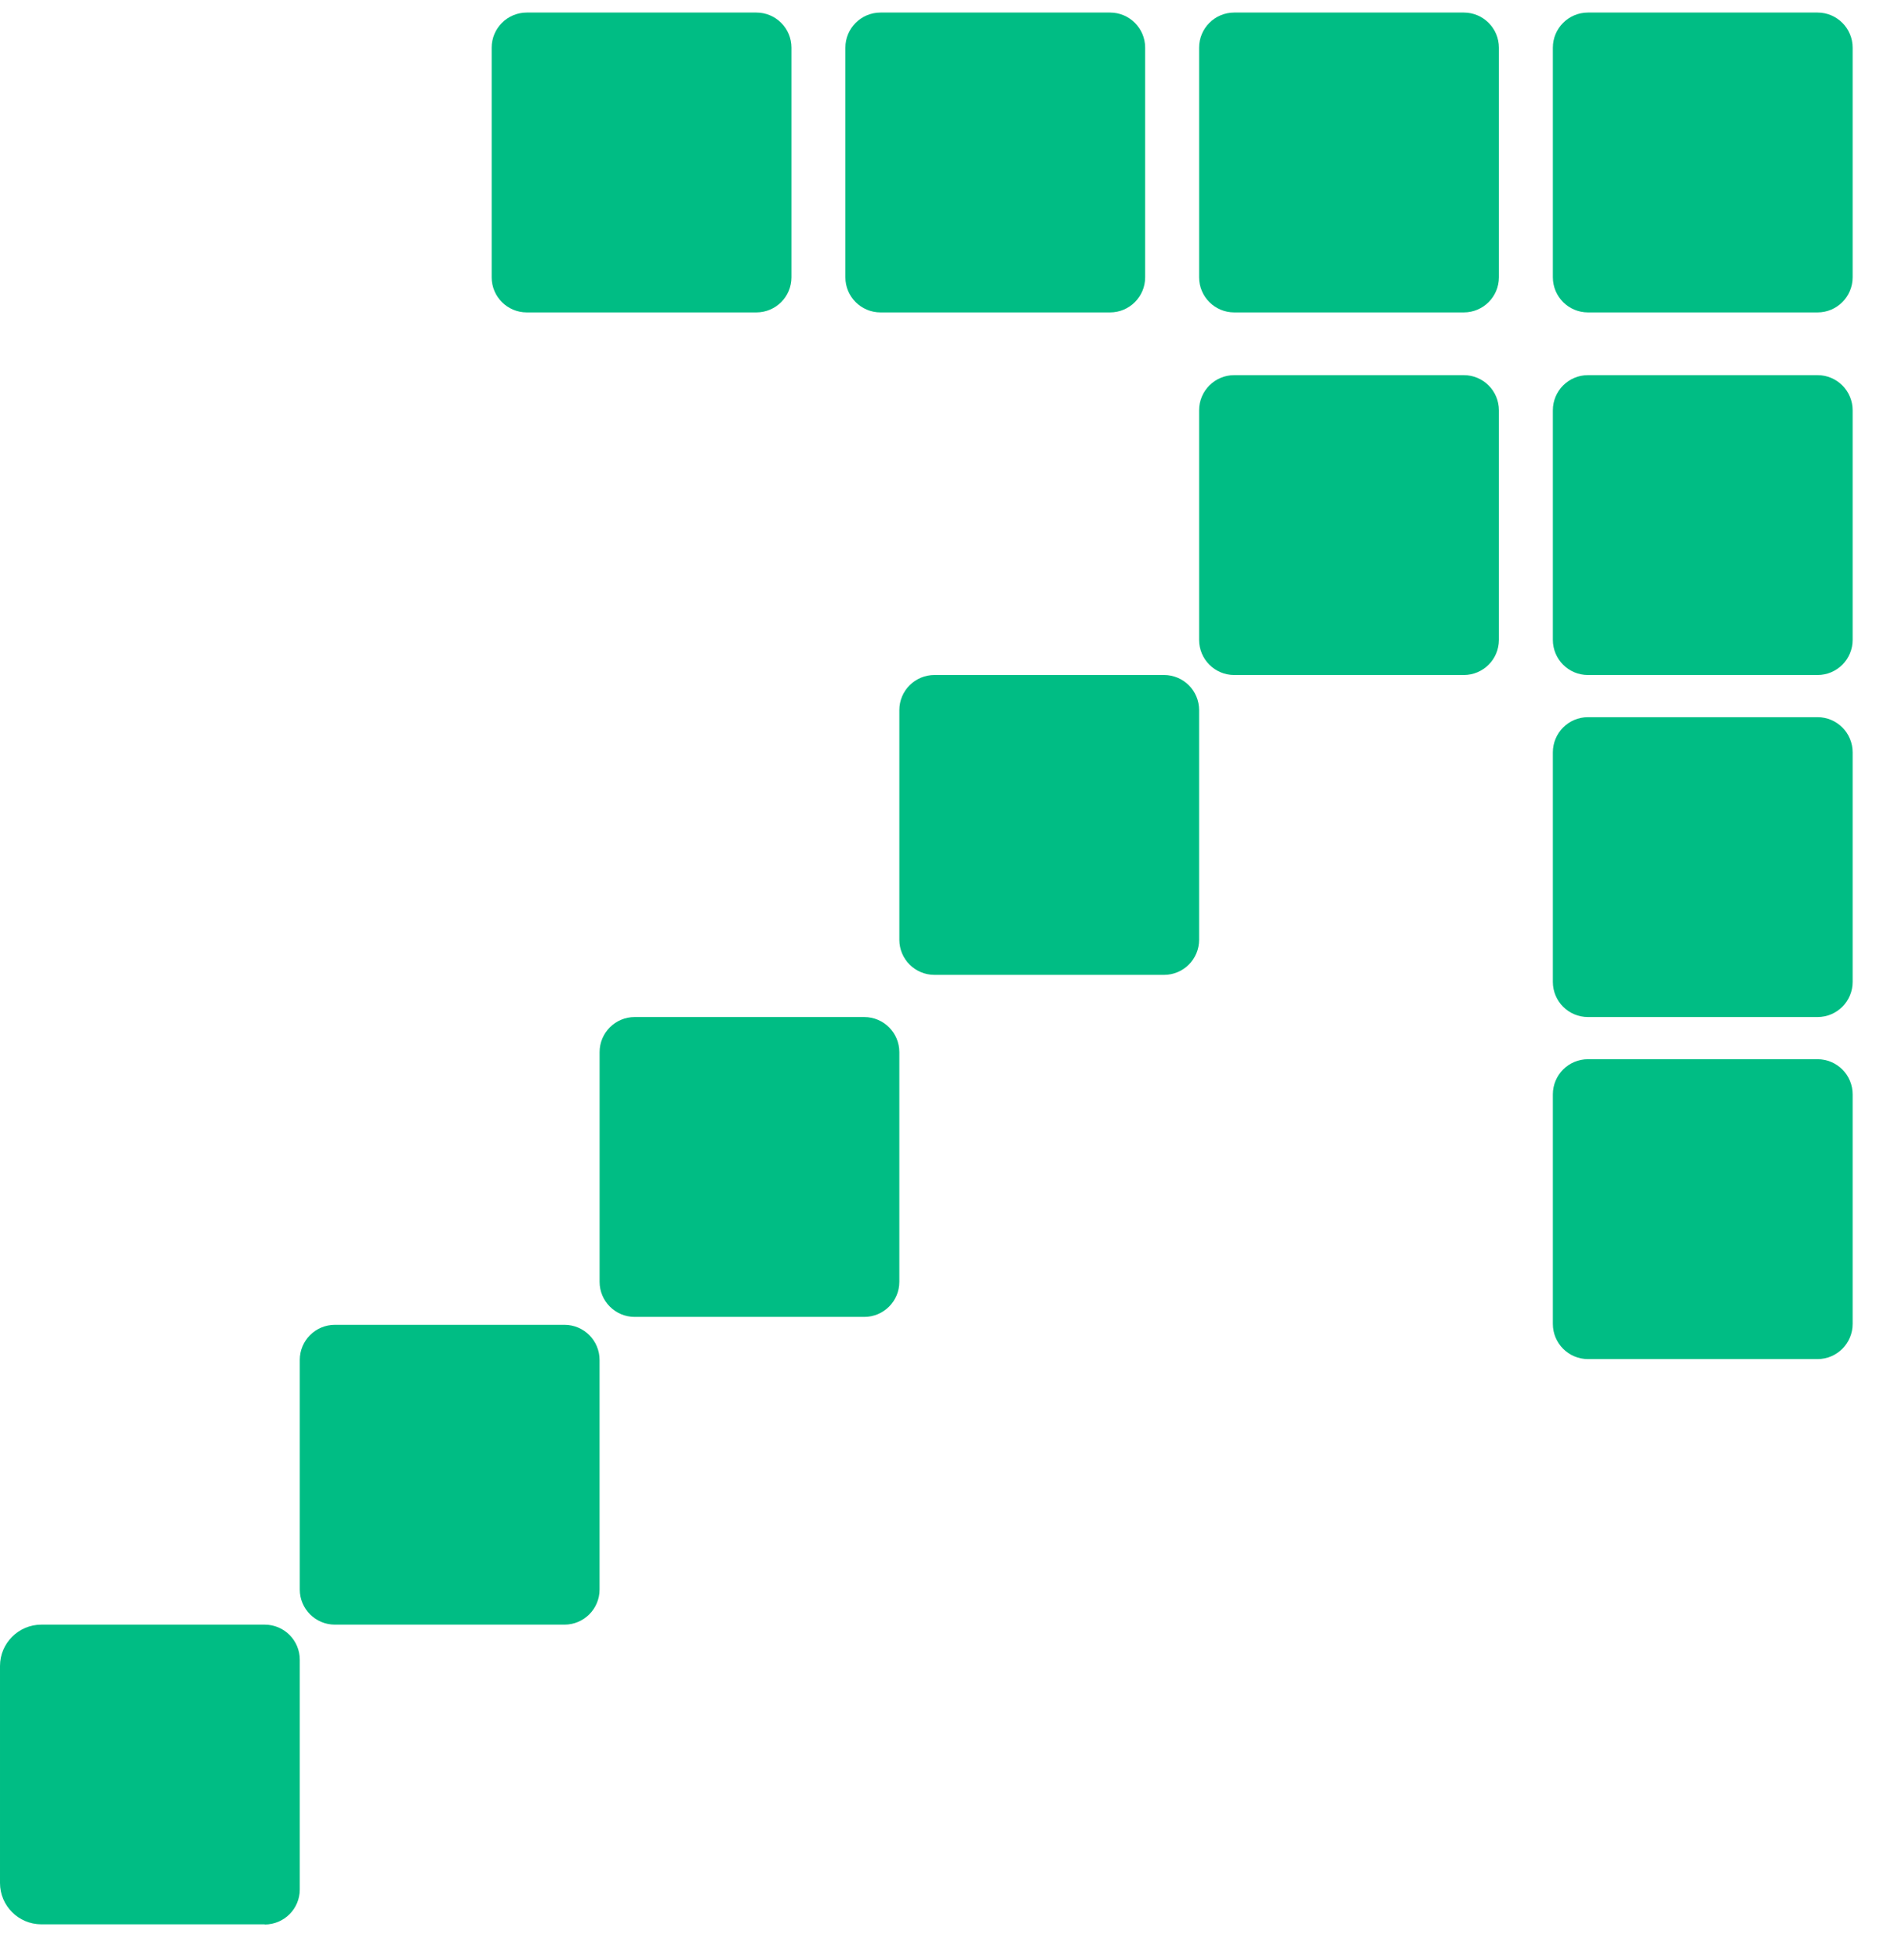 <svg width="52" height="54" viewBox="0 0 52 54" fill="none" xmlns="http://www.w3.org/2000/svg">
<path d="M30.59 0.346H24.264C23.73 0.346 23.296 0.779 23.296 1.313V7.64C23.296 8.174 23.73 8.607 24.264 8.607H30.59C31.124 8.607 31.557 8.174 31.557 7.64V1.313C31.557 0.779 31.124 0.346 30.59 0.346Z" fill="#00BD84"/>
<path d="M20.843 0.346H14.516C13.982 0.346 13.549 0.779 13.549 1.313V7.64C13.549 8.174 13.982 8.607 14.516 8.607H20.843C21.377 8.607 21.81 8.174 21.81 7.64V1.313C21.81 0.779 21.377 0.346 20.843 0.346Z" fill="#00BD84"/>
<path d="M34.011 18.596H40.338C40.872 18.596 41.305 18.163 41.305 17.629V11.303C41.305 10.768 40.872 10.335 40.338 10.335L34.011 10.335C33.477 10.335 33.044 10.768 33.044 11.303V17.629C33.044 18.163 33.477 18.596 34.011 18.596Z" fill="#00BD84"/>
<path d="M34.011 8.607L40.338 8.607C40.872 8.607 41.305 8.174 41.305 7.64V1.313C41.305 0.779 40.872 0.346 40.338 0.346L34.011 0.346C33.477 0.346 33.044 0.779 33.044 1.313V7.64C33.044 8.174 33.477 8.607 34.011 8.607Z" fill="#00BD84"/>
<path d="M43.76 8.607L50.086 8.607C50.62 8.607 51.053 8.174 51.053 7.639V1.313C51.053 0.779 50.62 0.346 50.086 0.346L43.76 0.346C43.225 0.346 42.792 0.779 42.792 1.313V7.639C42.792 8.174 43.225 8.607 43.76 8.607Z" fill="#00BD84"/>
<path d="M43.759 18.596H50.086C50.62 18.596 51.053 18.163 51.053 17.629V11.303C51.053 10.768 50.62 10.335 50.086 10.335L43.759 10.335C43.225 10.335 42.792 10.768 42.792 11.303V17.629C42.792 18.163 43.225 18.596 43.759 18.596Z" fill="#00BD84"/>
<path d="M32.077 18.596H25.751C25.216 18.596 24.783 19.029 24.783 19.563V25.89C24.783 26.424 25.216 26.857 25.751 26.857H32.077C32.611 26.857 33.044 26.424 33.044 25.89V19.563C33.044 19.029 32.611 18.596 32.077 18.596Z" fill="#00BD84"/>
<path d="M50.086 19.758H43.76C43.225 19.758 42.792 20.192 42.792 20.726V27.052C42.792 27.586 43.225 28.019 43.76 28.019H50.086C50.62 28.019 51.053 27.586 51.053 27.052V20.726C51.053 20.192 50.62 19.758 50.086 19.758Z" fill="#00BD84"/>
<path d="M50.086 29.181H43.76C43.225 29.181 42.792 29.614 42.792 30.148V36.474C42.792 37.008 43.225 37.442 43.76 37.442H50.086C50.62 37.442 51.053 37.008 51.053 36.474V30.148C51.053 29.614 50.62 29.181 50.086 29.181Z" fill="#00BD84"/>
<path d="M17.49 36.28H23.816C24.35 36.28 24.783 35.847 24.783 35.313V28.986C24.783 28.452 24.35 28.019 23.816 28.019H17.49C16.956 28.019 16.523 28.452 16.523 28.986V35.313C16.523 35.847 16.956 36.28 17.49 36.28Z" fill="#00BD84"/>
<path d="M9.229 44.758H15.555C16.089 44.758 16.522 44.325 16.522 43.791V37.465C16.522 36.931 16.089 36.498 15.555 36.498H9.229C8.694 36.498 8.261 36.931 8.261 37.465V43.791C8.261 44.325 8.694 44.758 9.229 44.758Z" fill="#00BD84"/>
<path d="M7.294 53.014H1.138C0.512 53.014 7.34329e-05 52.502 7.34329e-05 51.877V45.895C7.34329e-05 45.27 0.512 44.758 1.138 44.758H7.294C7.829 44.758 8.261 45.19 8.261 45.725V52.053C8.261 52.587 7.829 53.019 7.294 53.019V53.014Z" fill="#00BD84"/>
</svg>

